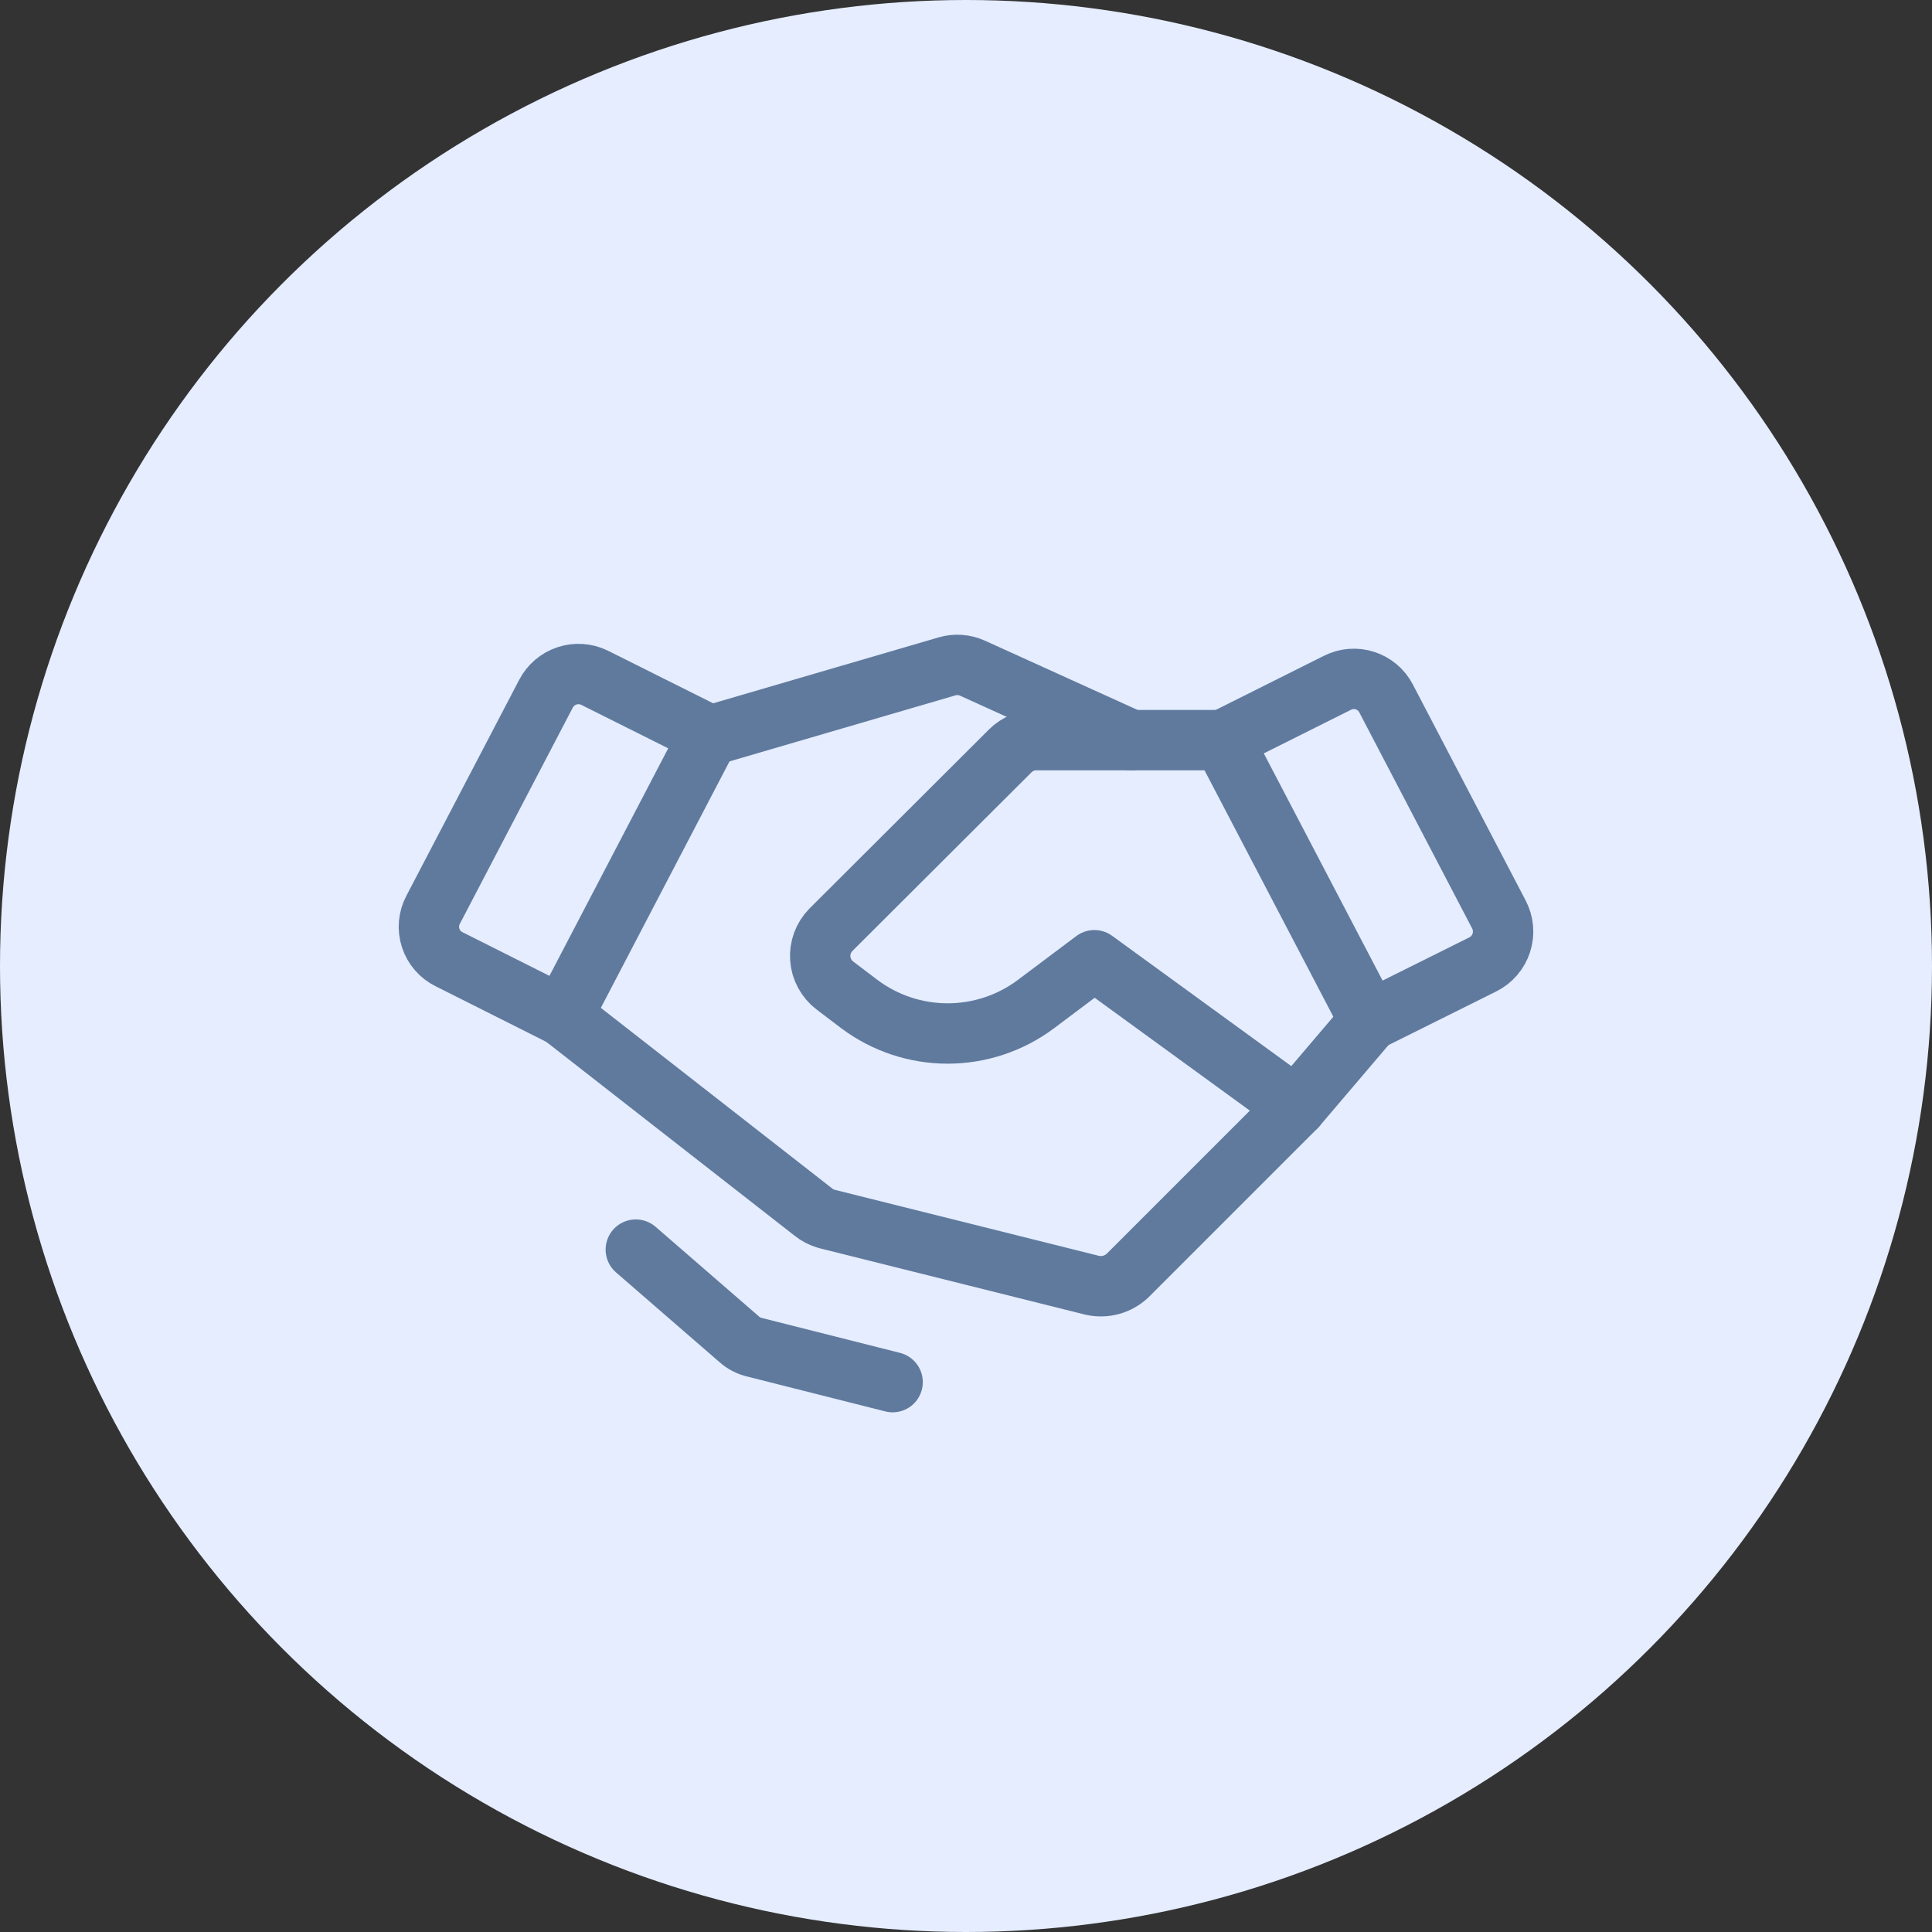 <svg xmlns="http://www.w3.org/2000/svg" width="64" height="64" viewBox="0 0 64 64" fill="none">
  <rect x="0" y="0" width="64" height="64" fill="#333333" stroke="none"/>
  <circle cx="32" cy="32" r="32" fill="#E5EDFF"/>
  <path d="M49.12 31.947L45.368 33.815L40.507 24.518L44.304 22.619C44.587 22.476 44.914 22.449 45.216 22.546C45.517 22.643 45.769 22.855 45.915 23.136L49.652 30.291C49.727 30.434 49.774 30.591 49.788 30.752C49.802 30.914 49.784 31.076 49.734 31.231C49.685 31.385 49.605 31.528 49.499 31.651C49.394 31.774 49.265 31.874 49.12 31.947V31.947Z" stroke="#607A9E" stroke-width="2" stroke-linecap="round" stroke-linejoin="round"/>
  <path d="M18.632 33.662L14.88 31.778C14.735 31.707 14.606 31.608 14.501 31.487C14.395 31.365 14.316 31.224 14.266 31.07C14.216 30.917 14.198 30.756 14.212 30.596C14.226 30.435 14.272 30.279 14.348 30.137L18.085 22.983C18.231 22.701 18.481 22.489 18.782 22.389C19.083 22.29 19.41 22.312 19.695 22.451L23.493 24.35L18.632 33.662Z" stroke="#607A9E" stroke-width="2" stroke-linecap="round" stroke-linejoin="round"/>
  <path d="M45.368 33.814L42.937 36.67L37.347 42.26C37.194 42.403 37.01 42.506 36.809 42.562C36.608 42.617 36.396 42.623 36.192 42.579L27.382 40.377C27.221 40.332 27.071 40.254 26.941 40.149L18.632 33.662" stroke="#607A9E" stroke-width="2" stroke-linecap="round" stroke-linejoin="round"/>
  <path d="M42.937 36.67L36.253 31.809L34.309 33.268C33.466 33.896 32.443 34.236 31.392 34.236C30.341 34.236 29.318 33.896 28.476 33.268L27.655 32.645C27.517 32.539 27.402 32.406 27.319 32.252C27.235 32.099 27.186 31.93 27.173 31.756C27.16 31.583 27.184 31.408 27.244 31.244C27.303 31.081 27.397 30.931 27.518 30.807L33.473 24.867C33.585 24.756 33.718 24.668 33.864 24.608C34.01 24.548 34.166 24.517 34.324 24.518H40.507" stroke="#607A9E" stroke-width="2" stroke-linecap="round" stroke-linejoin="round"/>
  <path d="M23.584 24.351L31.377 22.073C31.653 21.993 31.95 22.015 32.212 22.133L37.468 24.518" stroke="#607A9E" stroke-width="2" stroke-linecap="round" stroke-linejoin="round"/>
  <path d="M29.569 45.785L24.997 44.63C24.81 44.588 24.638 44.499 24.495 44.372L21.062 41.395" stroke="#607A9E" stroke-width="2" stroke-linecap="round" stroke-linejoin="round"/>
</svg>